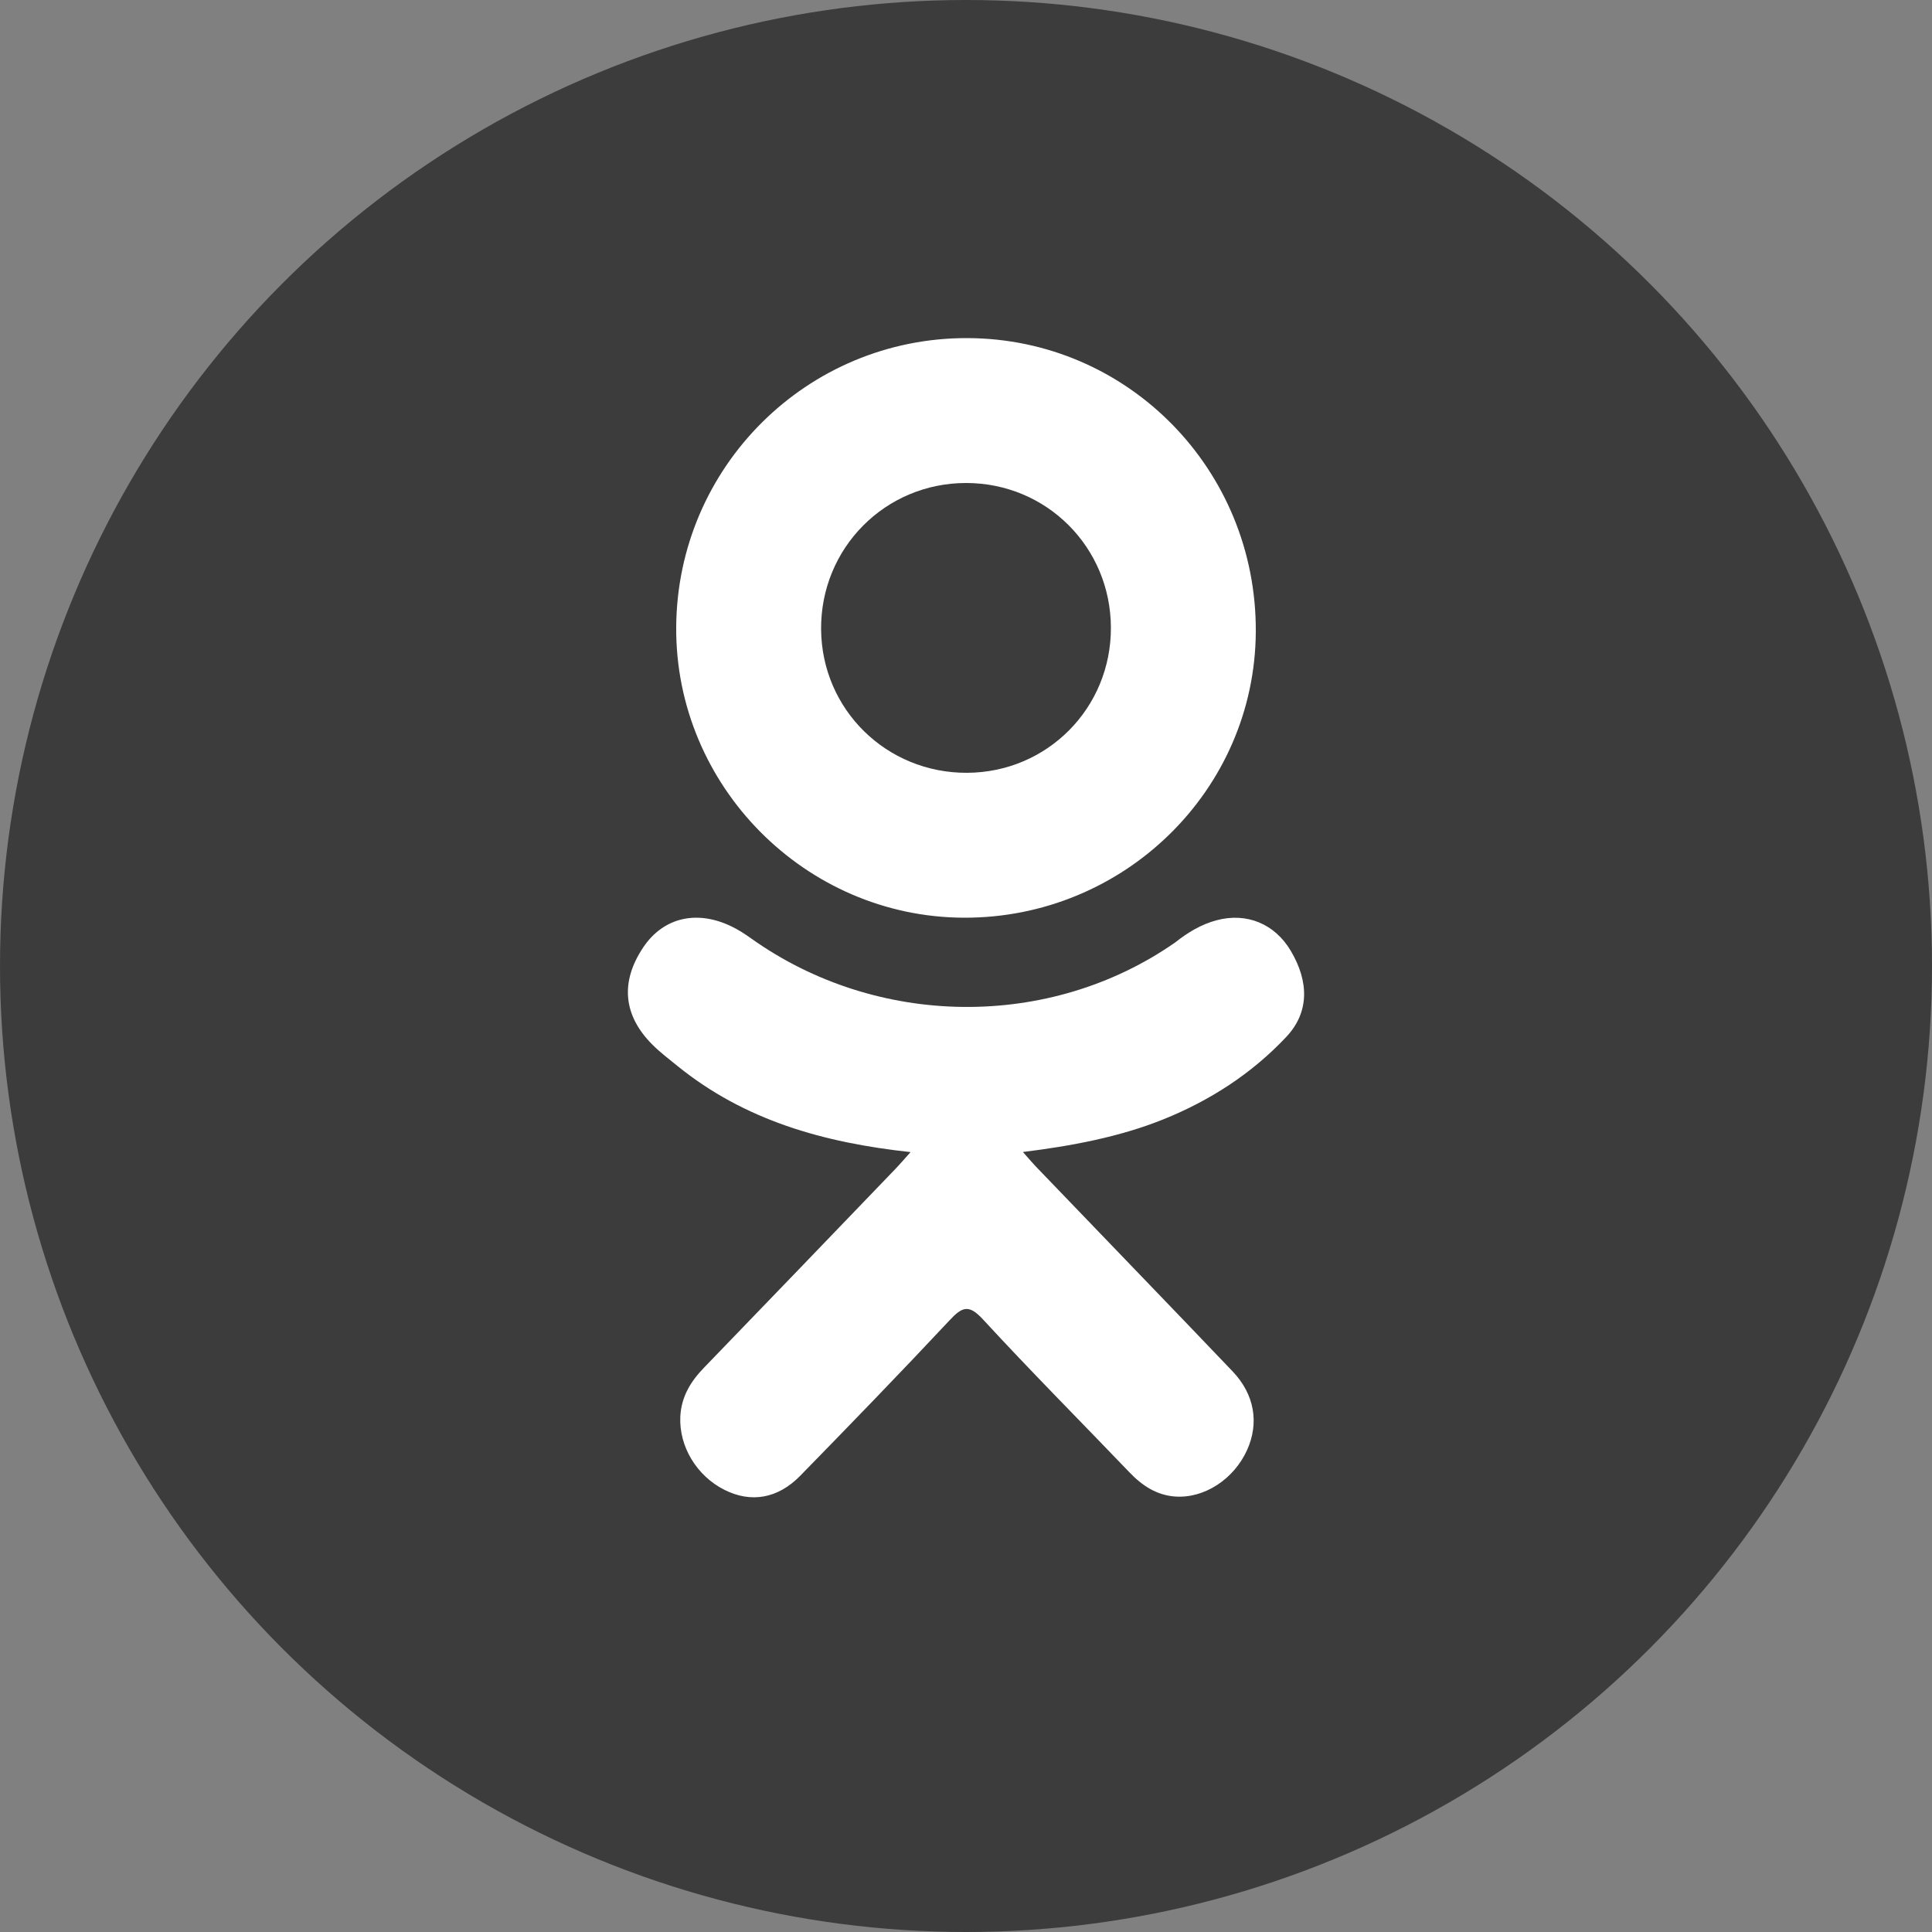 <?xml version="1.0" encoding="UTF-8" standalone="no"?>
<svg width="40px" height="40px" viewBox="0 0 40 40" version="1.1" xmlns="http://www.w3.org/2000/svg" xmlns:xlink="http://www.w3.org/1999/xlink">
    <rect x="0" y="0" width="40" height="40" fill="#808080" stroke="none"/>
    <!-- Generator: Sketch 50.2 (55047) - http://www.bohemiancoding.com/sketch -->
    <title>Odnok</title>
    <desc>Created with Sketch.</desc>
    <defs></defs>
    <g id="Symbols" stroke="none" stroke-width="1" fill="none" fill-rule="evenodd">
        <g id="footer-3" transform="translate(-1283, -89)">
            <g id="Group-12">
                <g id="Footer-2+">
                    <g id="Group-4-Copy" transform="translate(1228, 89)">
                        <g id="Odnok" transform="translate(55, 0)">
                            <circle id="Oval-2-Copy" fill="#3C3C3C" cx="20" cy="20" r="20"></circle>
                            <g id="odnoklassniki-logo" transform="translate(3, 2)">
                                <path d="M23.633,19.466 C22.911,20.234 22.043,20.79 21.078,21.178 C20.167,21.544 19.167,21.728 18.178,21.851 C18.328,22.02 18.398,22.103 18.492,22.199 C19.834,23.598 21.182,24.99 22.52,26.393 C22.976,26.871 23.071,27.464 22.82,28.02 C22.546,28.627 21.932,29.027 21.329,28.984 C20.947,28.956 20.649,28.76 20.385,28.484 C19.372,27.427 18.339,26.389 17.347,25.312 C17.058,24.999 16.919,25.058 16.664,25.331 C15.645,26.419 14.609,27.489 13.568,28.554 C13.1,29.033 12.543,29.119 12,28.846 C11.423,28.557 11.057,27.946 11.085,27.331 C11.105,26.917 11.301,26.599 11.576,26.316 C12.905,24.941 14.23,23.562 15.555,22.184 C15.643,22.092 15.725,21.995 15.852,21.853 C14.045,21.657 12.415,21.196 11.02,20.065 C10.847,19.924 10.668,19.789 10.51,19.631 C9.899,19.023 9.838,18.326 10.321,17.609 C10.735,16.995 11.428,16.831 12.15,17.183 C12.29,17.251 12.423,17.337 12.55,17.428 C15.15,19.281 18.722,19.332 21.333,17.511 C21.591,17.306 21.868,17.138 22.188,17.053 C22.81,16.887 23.392,17.124 23.726,17.689 C24.108,18.335 24.103,18.965 23.633,19.466 Z" id="Shape" fill="#FFFFFF" fill-rule="nonzero"></path>
                                <path d="M17.028,5 C20.35,5.009 23.017,7.723 23,11.078 C22.983,14.355 20.273,17.011 16.956,17 C13.673,16.989 10.981,14.271 11,10.987 C11.019,7.667 13.712,4.991 17.028,5 Z" id="Path" fill="#FFFFFF"></path>
                                <path d="M17.019,14 C18.682,13.994 20.006,12.659 20,10.993 C19.994,9.327 18.667,8.001 17.004,8 C15.327,7.998 13.987,9.349 14,11.03 C14.013,12.689 15.352,14.006 17.019,14 Z" id="Shape" fill="#3C3C3C" fill-rule="nonzero"></path>
                            </g>
                        </g>
                    </g>
                </g>
            </g>
        </g>
    </g>
</svg>